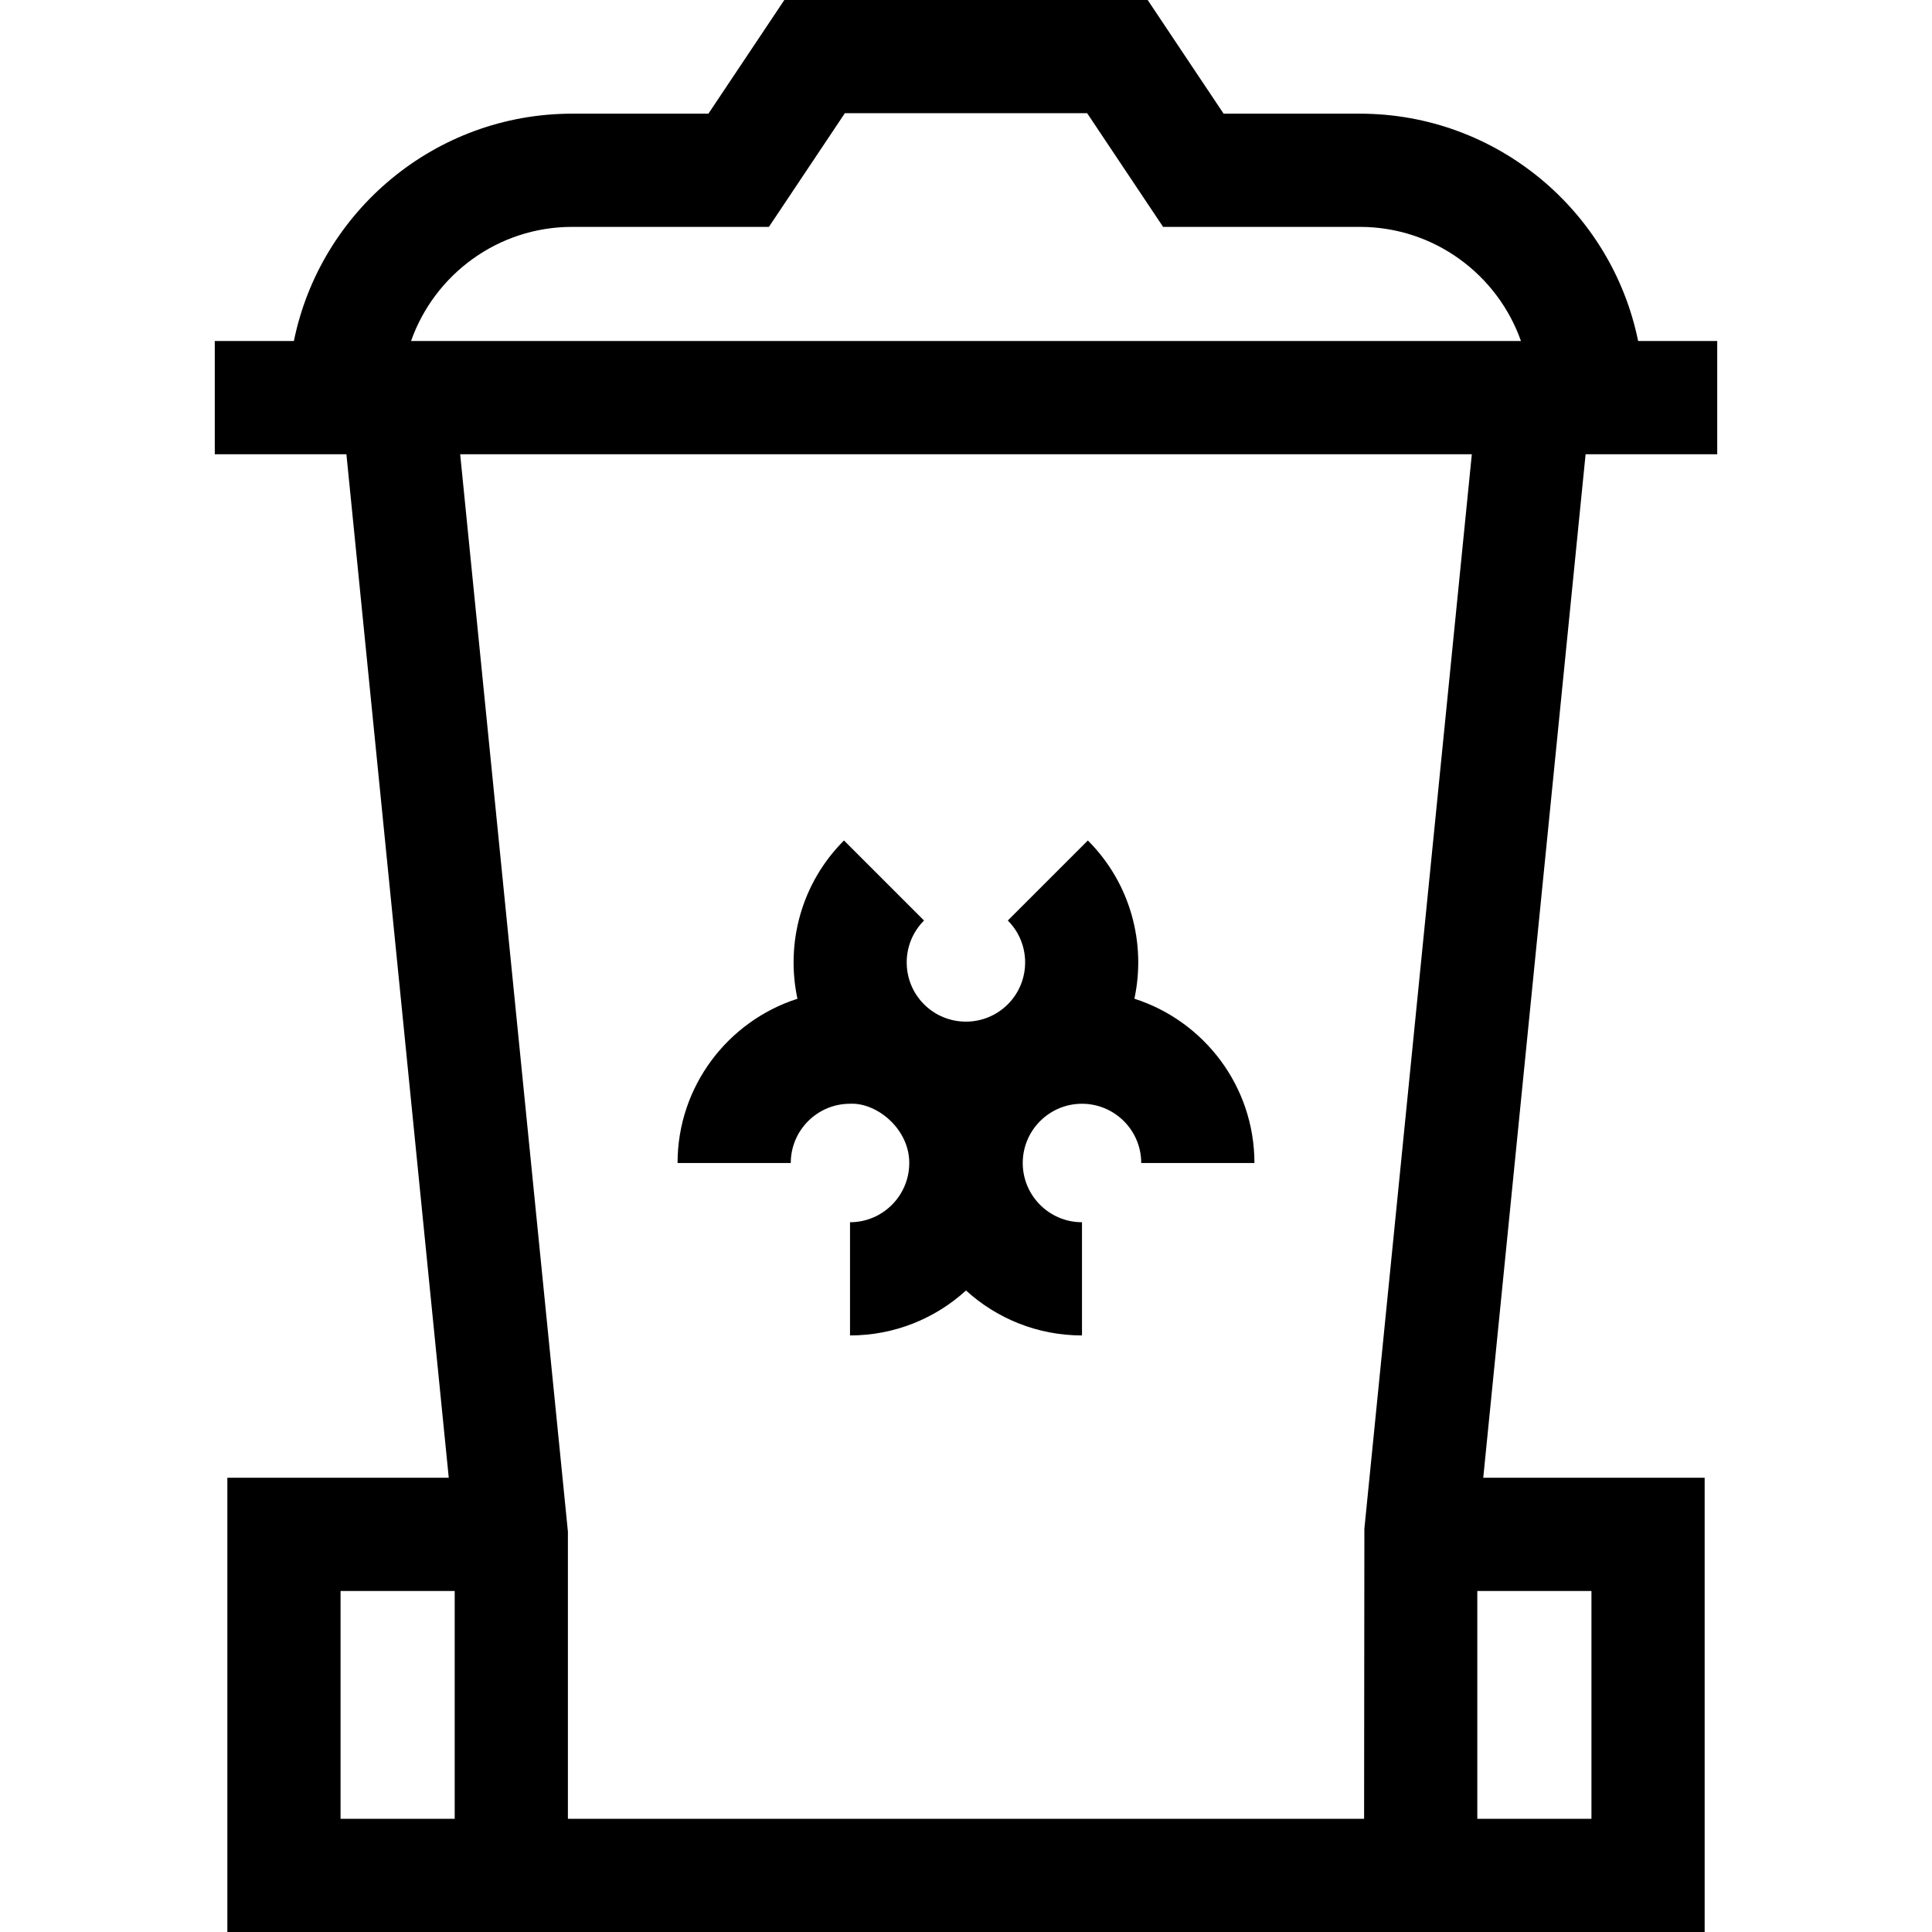 <svg id="Capa_1" enable-background="new 0 0 512 512" height="512" viewBox="0 0 512 512" width="512" xmlns="http://www.w3.org/2000/svg"><g><path d="m455.083 120.375v-30h-20.963c-6.972-34.331-37.387-60.25-73.745-60.25h-36.106l-20.125-30.125h-96.287l-20.125 30.125h-36.106c-36.358 0-66.773 25.92-73.745 60.25h-20.964v30h34.883l27.125 271.25h-58.675v120.375h391.5v-120.375h-58.675l27.125-271.25zm-303.458-60.25h52.143l20.126-30.125h64.213l20.125 30.125h52.143c19.696 0 36.493 12.65 42.695 30.25h-294.14c6.202-17.601 23-30.25 42.695-30.25zm-31.125 421.875h-30.25v-60.375h30.25zm301.25-60.375v60.375h-30.25v-60.375zm-60.176-16.493-.074 76.868h-211v-76.123l-28.55-285.502h268.1z"/><path d="m225.263 292.506c7.139-.371 15.737 6.712 15.7 15.7 0 8.657-7.043 15.7-15.7 15.7v30c11.825 0 22.614-4.515 30.737-11.911 8.123 7.396 18.913 11.911 30.737 11.911v-30c-8.657 0-15.7-7.043-15.7-15.7s7.043-15.7 15.7-15.7 15.7 7.043 15.7 15.7h30c0-20.356-13.382-37.64-31.808-43.534 3.134-14.659-.969-30.569-12.334-41.935l-21.214 21.213c6.122 6.122 6.122 16.082 0 22.203-6.121 6.122-16.081 6.122-22.203 0-6.121-6.122-6.121-16.082 0-22.204l-21.213-21.213c-11.369 11.369-15.472 27.285-12.333 41.948-18.407 5.905-31.77 23.179-31.77 43.521h30c.001-8.656 7.044-15.699 15.701-15.699z"/></g></svg>